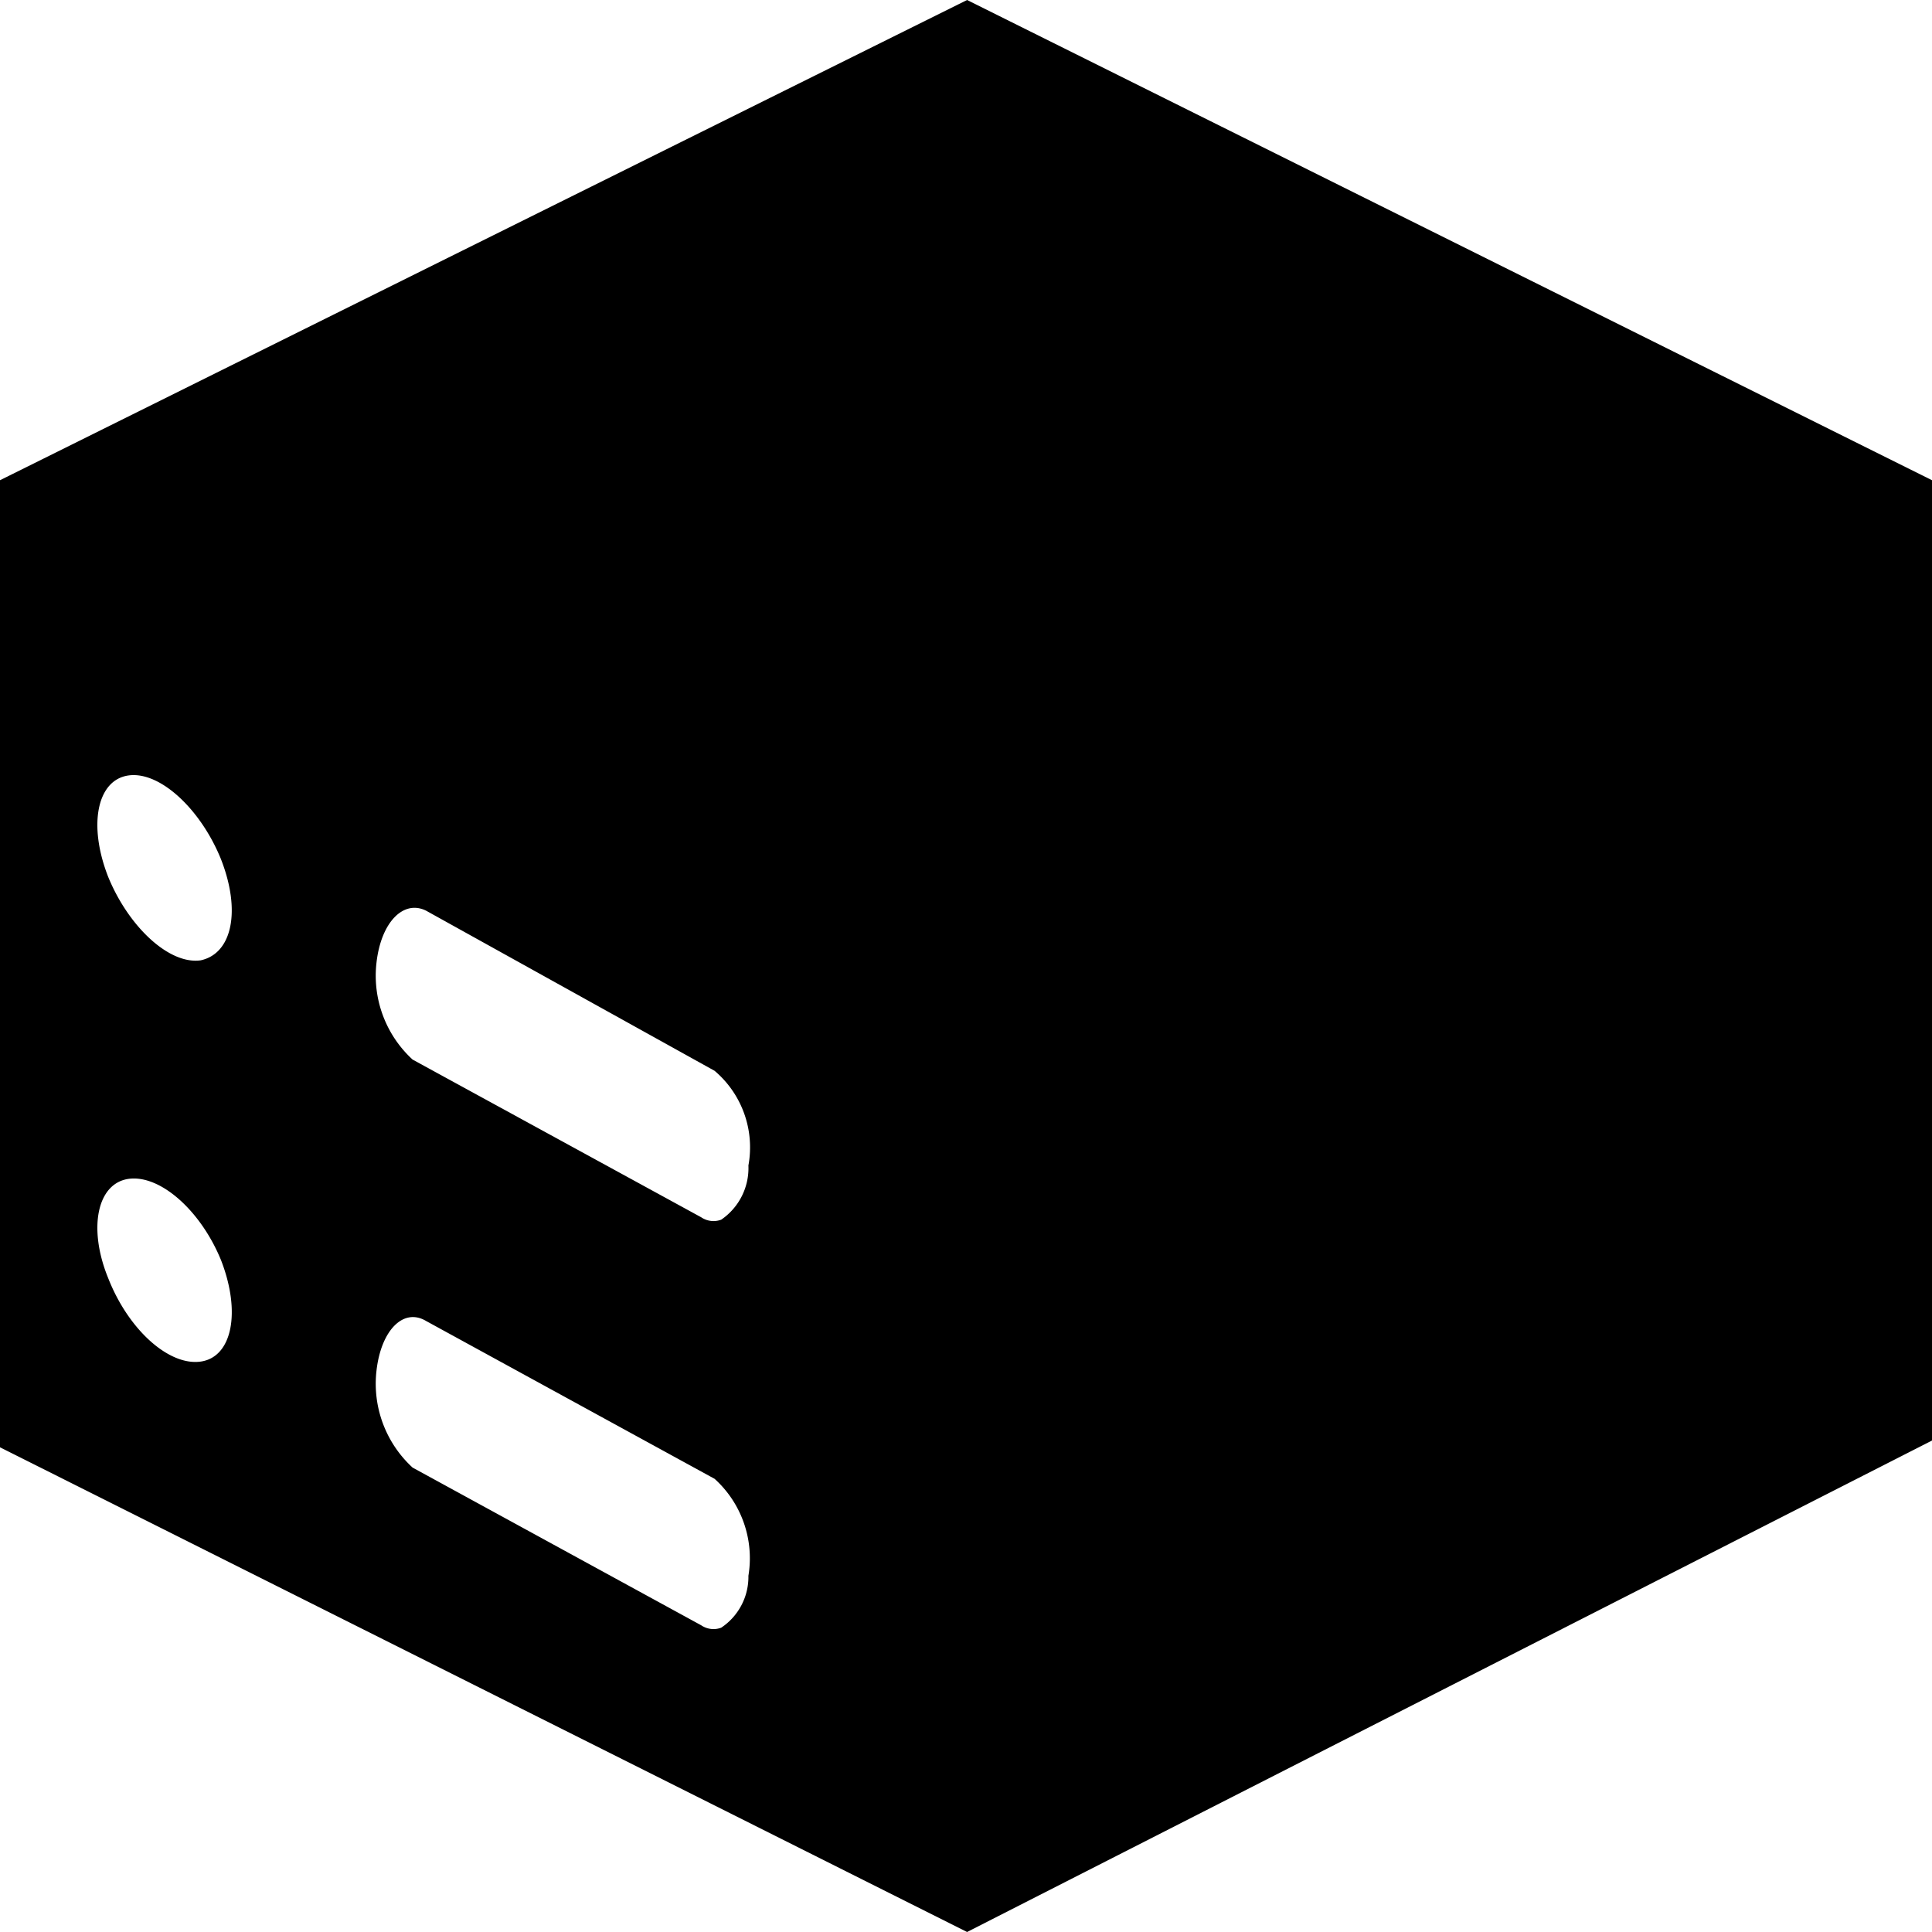 <svg id="Calque_1" data-name="Calque 1" xmlns="http://www.w3.org/2000/svg" viewBox="0 0 16 16"><path d="M8.009,0,0,3.977V11.986L8.009,16,16,11.93V3.977ZM1.662,11.276c-.262.037-.598-.262-.766-.691-.168-.411-.093-.784.168-.822.262-.037.598.262.766.672C1.998,10.866,1.923,11.239,1.662,11.276Zm0-3.323c-.262.037-.598-.28-.766-.691-.168-.429-.093-.803.168-.84.261-.037.598.28.765.691C1.998,7.542,1.923,7.897,1.662,7.953Zm4.313,5.526a.182.182,0,0,1-.168-.019L3.417,12.154a.943.943,0,0,1-.299-.803c.038-.336.224-.523.411-.411L5.918,12.247a.887.887,0,0,1,.28.803A.506.506,0,0,1,5.974,13.479Zm0-3.379a.182.182,0,0,1-.168-.019L3.417,8.775a.943.943,0,0,1-.299-.803c.038-.336.224-.523.411-.43L5.918,8.868a.831.831,0,0,1,.28.784A.517.517,0,0,1,5.974,10.1Z"/></svg>